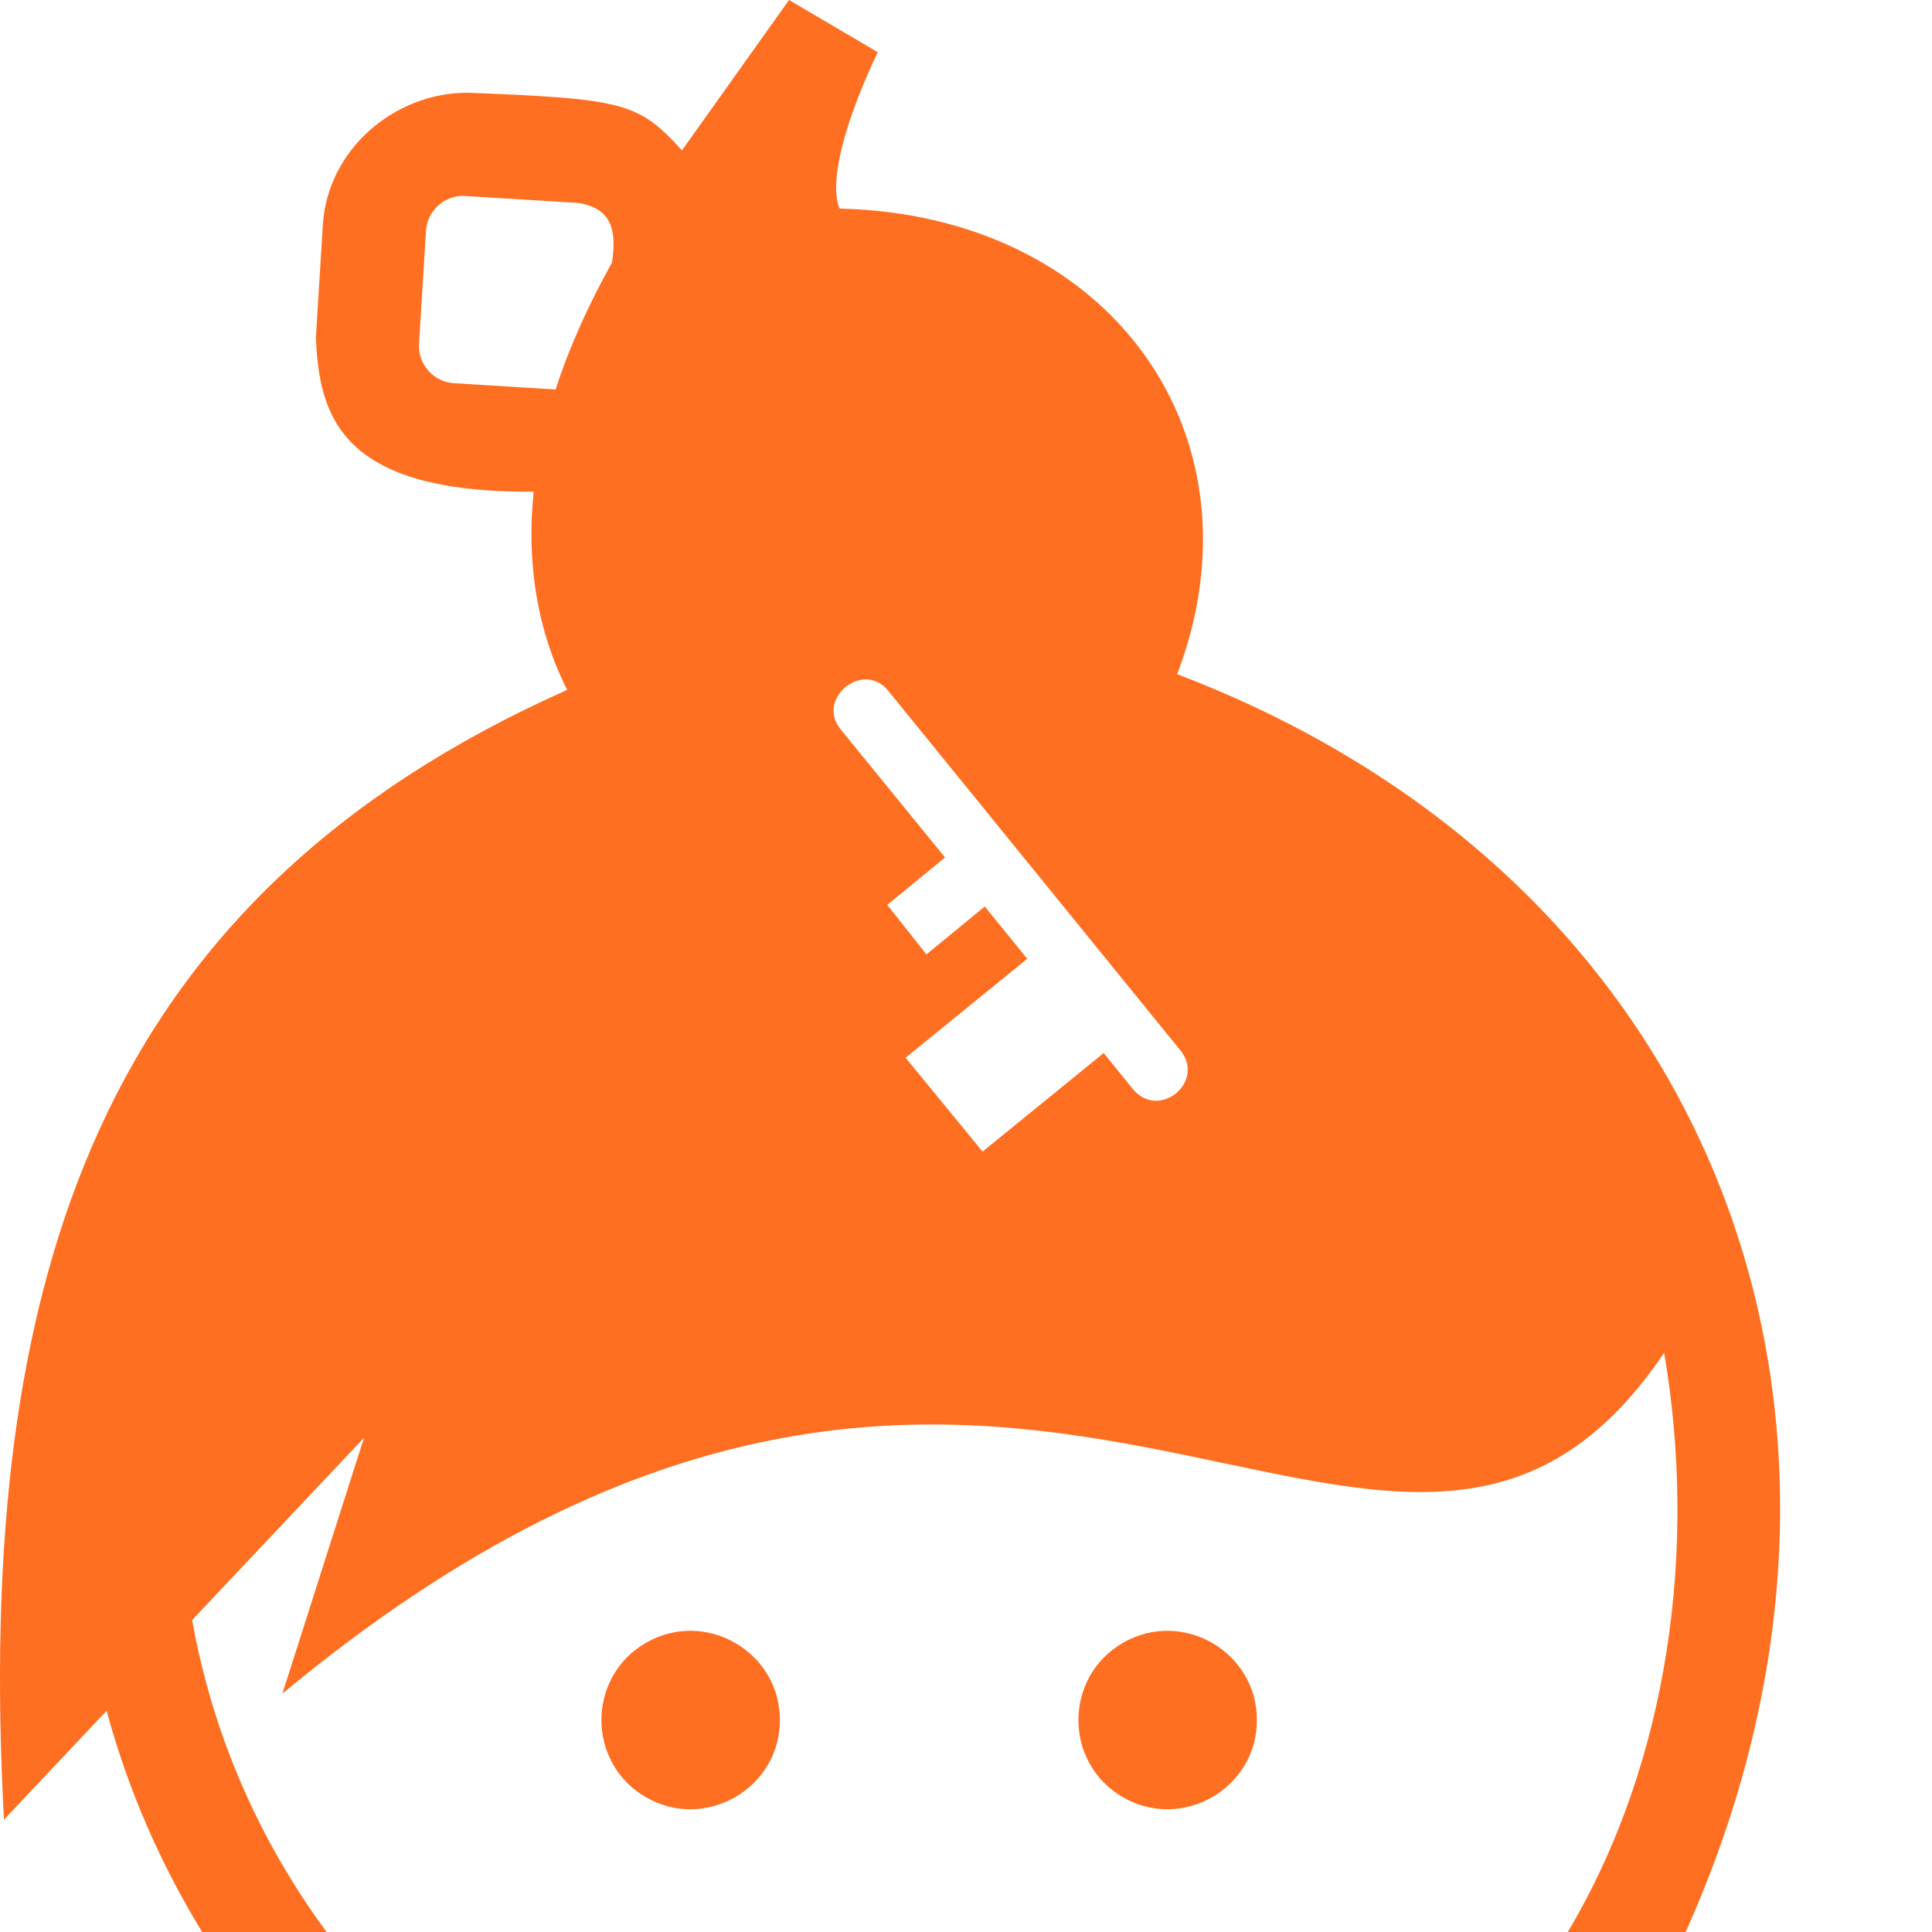 <!--
  - The MIT License (MIT)
  -
  - Copyright (c) 2015-2022 Elior "Mallowigi" Boukhobza
  -
  - Permission is hereby granted, free of charge, to any person obtaining a copy
  - of this software and associated documentation files (the "Software"), to deal
  - in the Software without restriction, including without limitation the rights
  - to use, copy, modify, merge, publish, distribute, sublicense, and/or sell
  - copies of the Software, and to permit persons to whom the Software is
  - furnished to do so, subject to the following conditions:
  -
  - The above copyright notice and this permission notice shall be included in all
  - copies or substantial portions of the Software.
  -
  - THE SOFTWARE IS PROVIDED "AS IS", WITHOUT WARRANTY OF ANY KIND, EXPRESS OR
  - IMPLIED, INCLUDING BUT NOT LIMITED TO THE WARRANTIES OF MERCHANTABILITY,
  - FITNESS FOR A PARTICULAR PURPOSE AND NONINFRINGEMENT. IN NO EVENT SHALL THE
  - AUTHORS OR COPYRIGHT HOLDERS BE LIABLE FOR ANY CLAIM, DAMAGES OR OTHER
  - LIABILITY, WHETHER IN AN ACTION OF CONTRACT, TORT OR OTHERWISE, ARISING FROM,
  - OUT OF OR IN CONNECTION WITH THE SOFTWARE OR THE USE OR OTHER DEALINGS IN THE
  - SOFTWARE.
  -
  -
  -->

<svg big="true" xmlns="http://www.w3.org/2000/svg" version="1.1" viewBox="0 0 512 512" width="16px" height="16px">
    <path fill="#ff6f21" fill-rule="evenodd" clip-rule="evenodd"
          d="M150.308,182.819c-7.814-15.421-10.87-33.354-8.88-52.529c-51.56,0.435-56.84-20.355-57.716-40.875L85.567,59.486c1.215-19.601,18.697-34.92,38.338-34.92c41.422,1.62,45.335,2.598,56.818,15.284L209.104,0l23.497,13.825c-15.545,33.091-10.105,41.39-10.046,41.458c71.696,1.631,113.497,60.152,89.407,123.387C456.277,233.618,507.277,377.208,446.714,512h-31.236c27.055-45.44,34.305-102.158,25.541-153.485c-72.846,107.605-171.848-71.038-366.178,90.307l21.625-67.794L50.92,429.333C56.38,459.861,68.821,487.997,86.571,512H53.58c-11.064-18.034-19.659-37.734-25.328-58.626L1.052,482.222C-6.713,337.638,27.076,237.756,150.308,182.819z M206.684,455.826c0-18.139-19.771-29.537-35.502-20.467s-15.731,31.866,0,40.935S206.684,473.964,206.684,455.826z M333.096,455.826c0-18.139-19.771-29.537-35.502-20.467s-15.731,31.866,0,40.935S333.096,473.964,333.096,455.826z M162.187,69.553c-6.145,11.102-11.254,22.233-14.946,33.663l-26.941-1.666c-5.425-0.332-9.576-5.018-9.26-10.442l1.854-29.928c0.324-5.225,4.658-9.268,9.866-9.268c0.197,0,30.513,1.871,30.513,1.871C161.512,55.088,163.637,60.287,162.187,69.553z M235.344,183.01l77.429,95.3c6.873,8.423-5.702,18.684-12.575,10.261l-7.711-9.505l-32.091,26.12l-20.398-24.869l32.225-26.23l-11.242-13.858l-15.473,12.698l-10.373-13.123l15.31-12.564l-27.677-33.97C216.16,185.171,228.735,174.91,235.344,183.01z" />
</svg>
